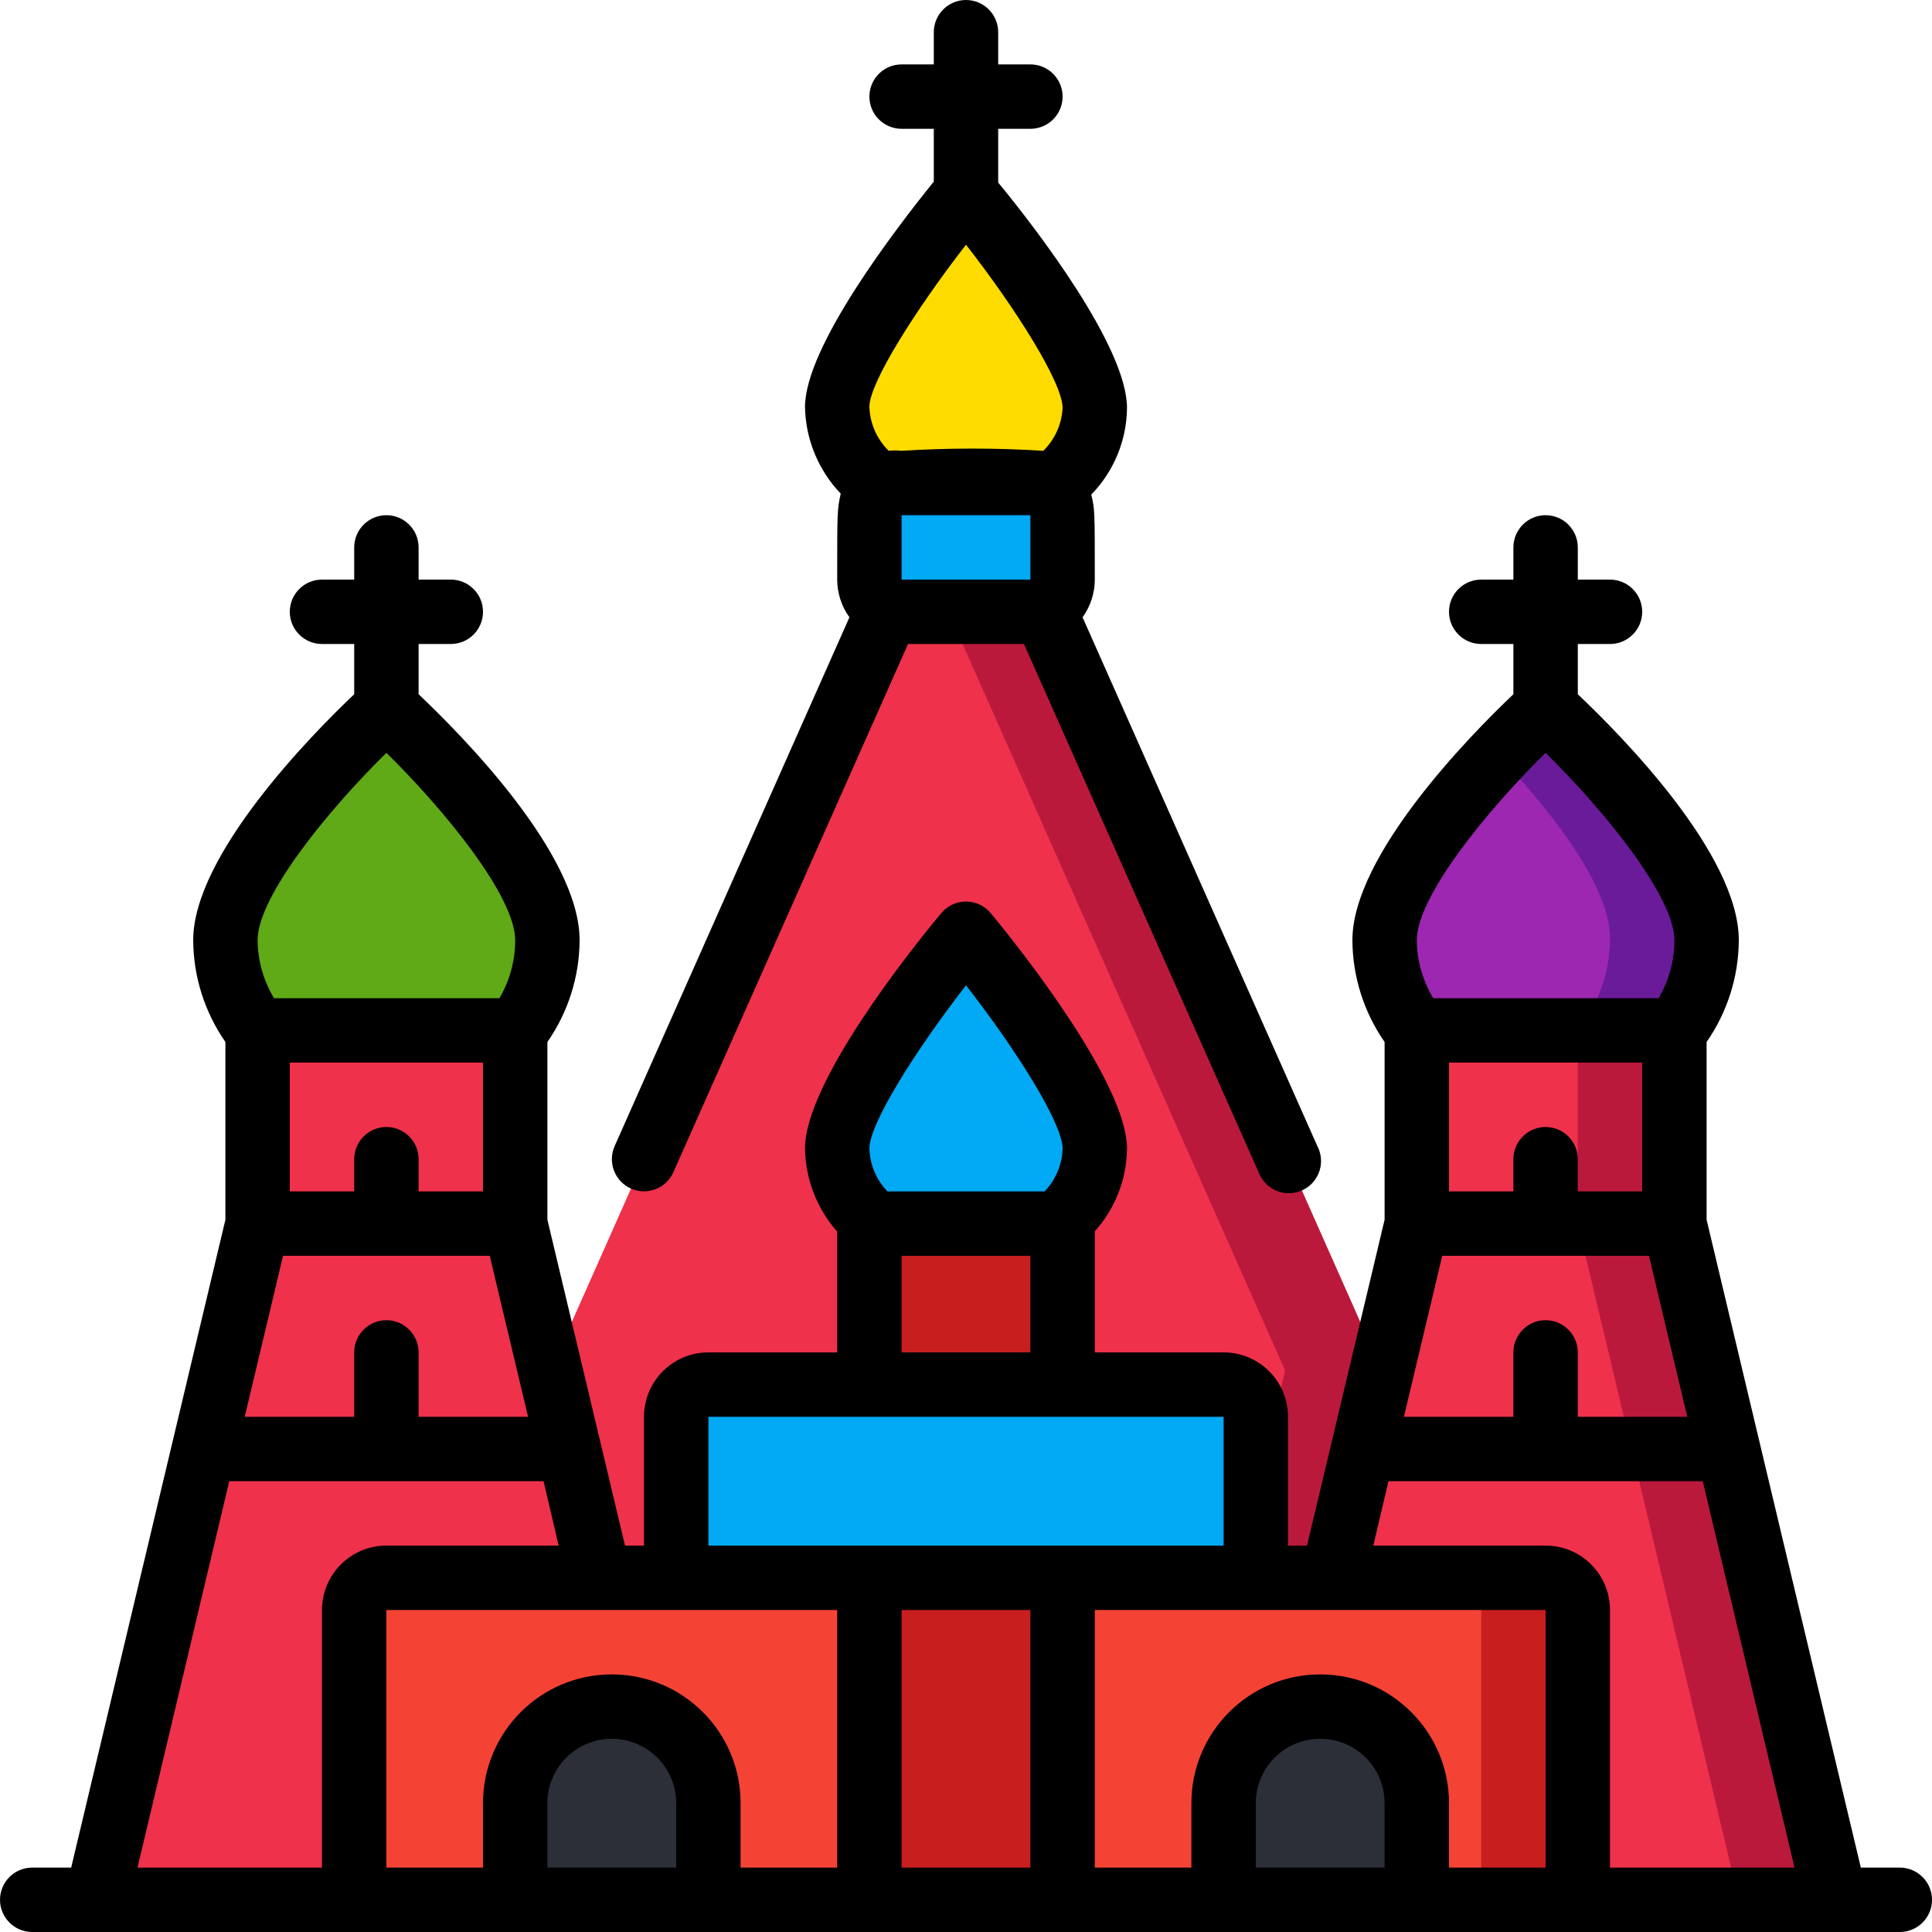 <svg height="512" viewBox="0 0 60 60" width="512" xmlns="http://www.w3.org/2000/svg"><g id="008---Red-Square" fill="none"><g id="Icons" transform="translate(3 6)"><path id="Shape" d="m29.6 9.2c.849-.567 1.371-1.51 1.4-2.53 0-1.84-4-6.67-4-6.67s-4 4.83-4 6.67c.023 1.025.551 1.972 1.41 2.53z" fill="#ffdc00"/><rect id="Rectangle-path" fill="#02a9f4" height="4" rx="1" width="6" x="24" y="9"/><path id="Rectangle-path" d="m24 32h6v5h-6z" fill="#c81e1e"/><path id="Shape" d="m24 43v10h-5v-3c0-1.657-1.343-3-3-3s-3 1.343-3 3v3h-5v-9c0-.552.448-1 1-1z" fill="#f44335"/><path id="Shape" d="m19 50v3h-6v-3c0-1.657 1.343-3 3-3s3 1.343 3 3z" fill="#2c2f38"/><path id="Rectangle-path" d="m24 43h6v10h-6z" fill="#c81e1e"/><path id="Shape" d="m13 26.07c.648-.816 1.001-1.828 1-2.87 0-2.65-5-7.2-5-7.2s-5 4.55-5 7.2c-.001 1.042.352 2.054 1 2.87z" fill="#60a917"/><g fill="#ef314c"><path id="Rectangle-path" d="m5 26h8v6h-8z"/><path id="Shape" d="m15.62 43h-6.62c-.552 0-1 .448-1 1v9h-8l3.33-14h11.34z"/><path id="Shape" d="m14.67 39h-11.34l1.67-7h8c1.31 5.5.94 3.92 1.67 7z"/></g><path id="Shape" d="m50 23.13c.001 1.042-.352 2.054-1 2.87h-8c-.648-.816-1.001-1.828-1-2.87 0-2.16 3.42-5.77 5-7.2 0 0 5 4.55 5 7.2z" fill="#6a1b9a"/><path id="Shape" d="m47 23.13c.001 1.042-.352 2.054-1 2.87h-5c-.648-.816-1.001-1.828-1-2.87 0-1.69 2-4.15 3.5-5.71 1.5 1.58 3.5 4.02 3.5 5.71z" fill="#9d27b0"/><path id="Rectangle-path" d="m41 26h8v6h-8z" fill="#bb193b"/><path id="Rectangle-path" d="m41 26h5v6h-5z" fill="#ef314c"/><path id="Shape" d="m46 44v9h-5v-3c0-1.657-1.343-3-3-3s-3 1.343-3 3v3h-5v-10h15c.552 0 1 .448 1 1z" fill="#f44335"/><path id="Shape" d="m46 44v9h-3v-9c0-.552-.448-1-1-1h3c.552 0 1 .448 1 1z" fill="#c81e1e"/><path id="Shape" d="m41 50v3h-6v-3c0-1.657 1.343-3 3-3s3 1.343 3 3z" fill="#2c2f38"/><path id="Shape" d="m54 53h-8v-9c0-.552-.448-1-1-1h-6.62l.95-4h11.34z" fill="#bb193b"/><path id="Shape" d="m46 53v-9c0-.552-.448-1-1-1h-6.62l.95-4h8.34l3.33 14z" fill="#ef314c"/><path id="Shape" d="m50.67 39h-11.34l1.67-7h8z" fill="#bb193b"/><path id="Shape" d="m47.67 39h-8.34l1.67-7h5z" fill="#ef314c"/><path id="Shape" d="m36 38v5h-18v-5c0-.552.448-1 1-1h16c.552 0 1 .448 1 1z" fill="#02a9f4"/><path id="Shape" d="m31 29.67c-.017.909-.438 1.764-1.15 2.33h-5.7c-.717-.562-1.14-1.419-1.15-2.33 0-1.84 4-6.67 4-6.67s4 4.83 4 6.67z" fill="#02a9f4"/><path id="Shape" d="m39.91 36.56c-.73 3.07-.38 1.61-1.53 6.44h-2.38v-5c0-.552-.448-1-1-1h-5v-5h-.15c.712-.566 1.133-1.421 1.15-2.33 0-1.84-4-6.67-4-6.67s-4 4.83-4 6.67c.01.911.433 1.768 1.15 2.33h-.15v5h-5c-.552 0-1 .448-1 1v5h-2.38l-1.53-6.44 10.5-23.65h4.82z" fill="#ef314c"/><path id="Shape" d="m39.91 36.56c-.73 3.07-.38 1.61-1.53 6.44h-2.38v-2.61c.42-1.78.22-.91.91-3.83l-10.5-23.65h3z" fill="#bb193b"/></g><g id="Layer_10" fill="#000"><path id="Shape" d="m19.59 36.91c.503.225 1.093.002 1.32-.5l7.29-16.41h3.6l7.29 16.41c.132.348.445.594.815.639s.733-.119.944-.425c.211-.306.235-.704.061-1.034l-7.29-16.42c.246-.34.379-.75.38-1.17 0-2.12 0-2.19-.11-2.64.702-.72 1.1-1.684 1.11-2.69 0-1.9-2.82-5.57-4-7v-1.67h1c.552 0 1-.448 1-1s-.448-1-1-1h-1v-1c0-.552-.448-1-1-1s-1 .448-1 1v1h-1c-.552 0-1 .448-1 1s.448 1 1 1h1v1.64c-1.18 1.46-4 5.13-4 7 .019 1.004.415 1.964 1.11 2.69-.11.49-.11.56-.11 2.67.001.42.134.83.38 1.17l-7.29 16.42c-.225.503-.002 1.093.5 1.32zm12.41-20.91v2h-4v-2zm-2-8.4c1.56 2 3 4.29 3 5.07-.025.503-.24.978-.6 1.33-1.465-.092-2.935-.092-4.4 0-.133-.015-.267-.015-.4 0-.37-.362-.585-.853-.6-1.37 0-.74 1.44-3.02 3-5.03z"/><path id="Shape" d="m59 58h-1.21l-4.79-20.12v-5.52c.645-.928.994-2.03 1-3.16 0-2.68-3.67-6.38-5-7.64v-1.56h1c.552 0 1-.448 1-1s-.448-1-1-1h-1v-1c0-.552-.448-1-1-1s-1 .448-1 1v1h-1c-.552 0-1 .448-1 1s.448 1 1 1h1v1.56c-1.33 1.26-5 5-5 7.64.006 1.13.355 2.232 1 3.16v5.52l-2.41 10.12h-.59v-4c0-1.105-.895-2-2-2h-4v-3.76c.634-.707.99-1.62 1-2.57 0-2-3.24-6.11-4.23-7.31-.19-.229-.472-.362-.77-.362s-.58.133-.77.362c-1 1.2-4.23 5.27-4.23 7.31.016.952.37 1.866 1 2.58v3.75h-4c-1.105 0-2 .895-2 2v4h-.59l-2.41-10.12v-5.52c.645-.928.994-2.03 1-3.16 0-2.68-3.67-6.38-5-7.64v-1.56h1c.552 0 1-.448 1-1s-.448-1-1-1h-1v-1c0-.552-.448-1-1-1s-1 .448-1 1v1h-1c-.552 0-1 .448-1 1s.448 1 1 1h1v1.56c-1.33 1.26-5 5-5 7.64.006 1.13.355 2.232 1 3.16v5.52l-4.79 20.12h-1.21c-.552 0-1 .448-1 1s.448 1 1 1h58c.552 0 1-.448 1-1s-.448-1-1-1zm-11-17c-.552 0-1 .448-1 1v2h-3.4l1.19-5h6.42l1.19 5h-3.4v-2c0-.552-.448-1-1-1zm3-4h-2v-1c0-.552-.448-1-1-1s-1 .448-1 1v1h-2v-4h6zm-3-13.62c1.84 1.81 4 4.47 4 5.82 0.0.633-.169 1.254-.49 1.8h-7c-.328-.544-.504-1.165-.51-1.8 0-1.35 2.16-4.01 4-5.82zm-18 7.22c1.56 2 3 4.29 3 5.07-.015.498-.214.972-.56 1.33h-4.88c-.346-.358-.545-.832-.56-1.33 0-.78 1.44-3.06 3-5.07zm-2 8.4h4v3h-4zm-6 5h16v4h-16zm-10-3c-.552 0-1 .448-1 1v2h-3.4l1.19-5h6.42l1.19 5h-3.4v-2c0-.552-.448-1-1-1zm3-4h-2v-1c0-.552-.448-1-1-1s-1 .448-1 1v1h-2v-4h6zm-3-13.62c1.84 1.81 4 4.47 4 5.82 0.0.633-.169 1.254-.49 1.8h-7c-.328-.544-.504-1.165-.51-1.8 0-1.35 2.16-4.01 4-5.82zm-4.88 22.62h9.76l.47 2h-5.35c-1.105 0-2 .895-2 2v8h-5.73zm4.88 4h14v8h-3v-2c0-2.209-1.791-4-4-4s-4 1.791-4 4v2h-3zm5 8v-2c0-1.105.895-2 2-2s2 .895 2 2v2zm11 0v-8h4v8zm11 0v-2c0-1.105.895-2 2-2s2 .895 2 2v2zm6 0v-2c0-2.209-1.791-4-4-4s-4 1.791-4 4v2h-3v-8h14v8zm5 0v-8c0-1.105-.895-2-2-2h-5.35l.47-2h9.76l2.85 12z"/></g></g></svg>